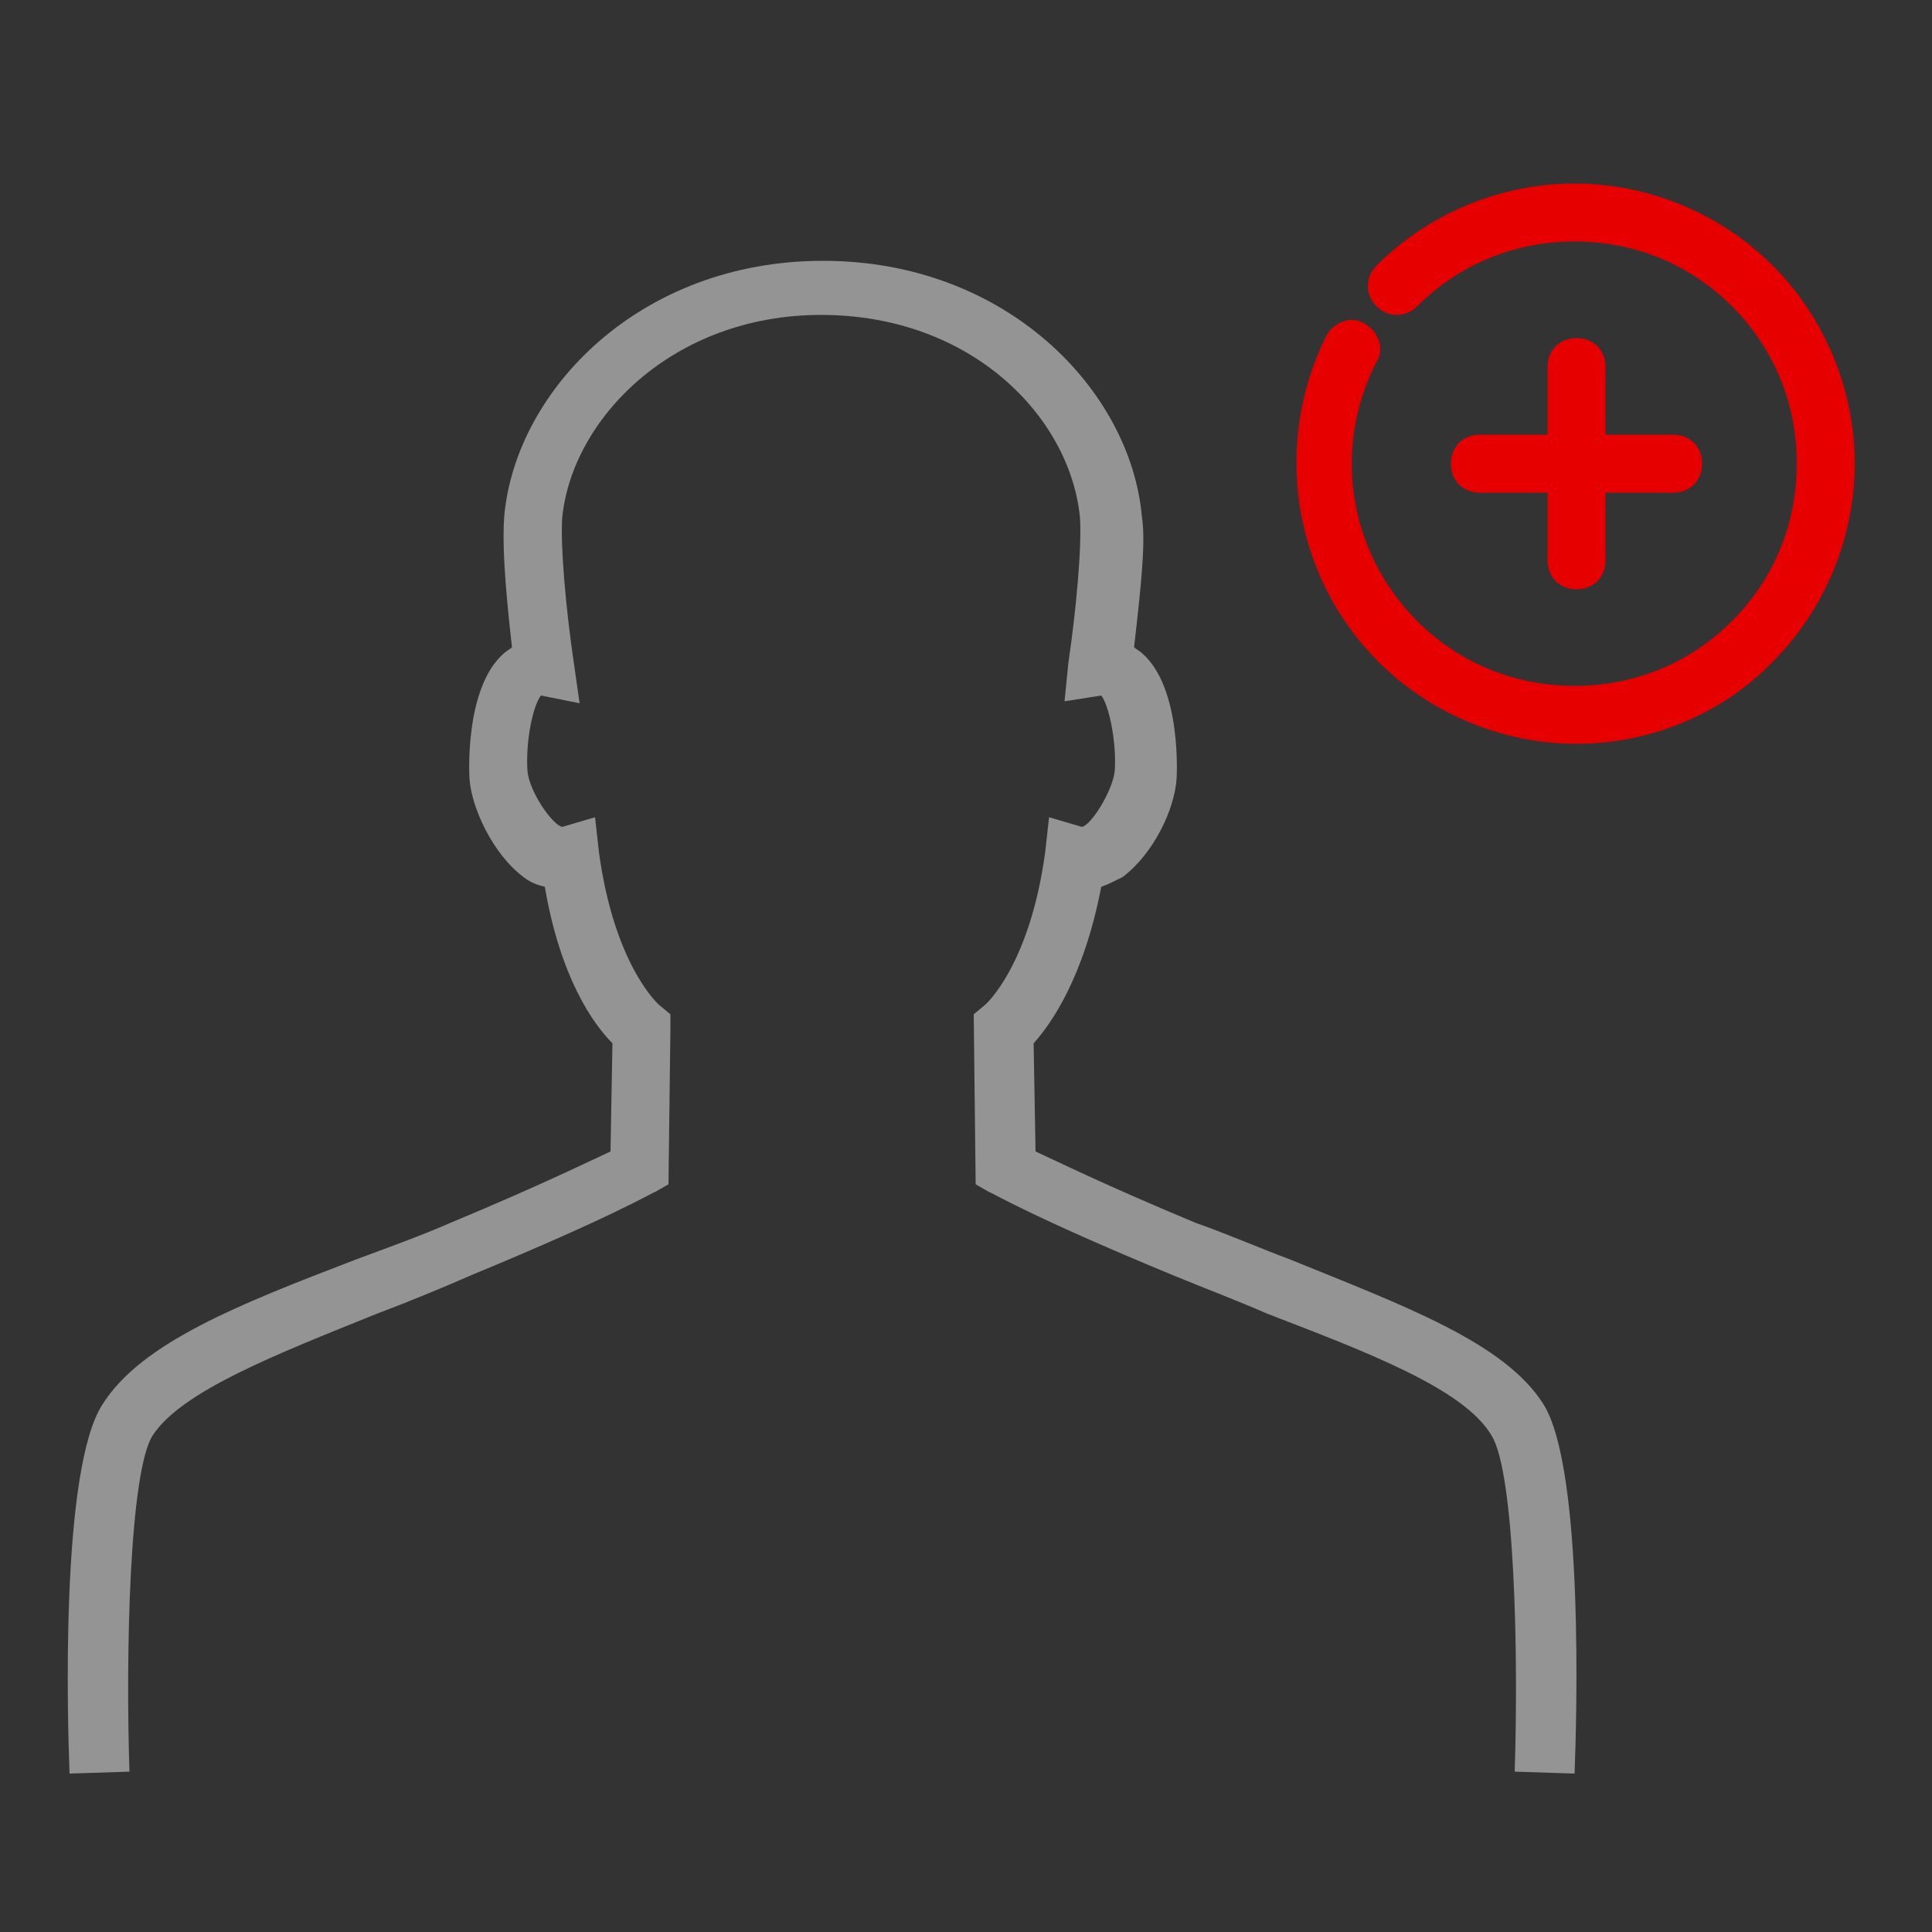 <?xml version="1.0" encoding="utf-8"?>
<!-- Generator: Adobe Illustrator 22.1.0, SVG Export Plug-In . SVG Version: 6.00 Build 0)  -->
<svg version="1.1" id="Layer_1" xmlns="http://www.w3.org/2000/svg" xmlns:xlink="http://www.w3.org/1999/xlink" x="0px" y="0px"
	 viewBox="0 0 100 100" style="enable-background:new 0 0 100 100;" xml:space="preserve">
<rect x="0" y="0" width="100" height="100" fill="#333333" stroke="none"/>
<style type="text/css">
	.st0{fill:#949494;}
	.st1{fill:none;stroke:#FFFFFF;stroke-width:2;stroke-linecap:round;stroke-linejoin:round;stroke-miterlimit:10;}
	.st2{fill:#E60000;stroke:#E60000;stroke-miterlimit:10;}
</style>
<g id="avatar-avatar_1_">
	<path class="st0" d="M79.9,72.7c-2-3.2-7.2-5.1-13.1-7.5c-1.6-0.6-3.2-1.3-4.9-1.9c-4.8-2-7.2-3.2-8.3-3.7L53.5,54
		c0.9-1,2.6-3.4,3.5-8.1c0.3-0.1,0.7-0.3,1.1-0.5c1.6-1.2,2.7-3.5,2.8-5.1c0,0,0.3-4.7-1.8-6.5c-0.1-0.1-0.3-0.2-0.4-0.3
		c0.4-3.5,0.6-5.5,0.4-6.8c-0.6-6.5-7-13.2-16.5-13.2s-15.9,6.7-16.5,13.2c-0.1,1.3,0,3.3,0.4,6.8c-0.1,0.1-0.3,0.2-0.4,0.3
		c-2.1,1.8-1.8,6.5-1.8,6.5c0.1,1.5,1.2,3.9,2.8,5.1c0.4,0.3,0.7,0.4,1.1,0.5c0.8,4.7,2.5,7.1,3.5,8.1l-0.1,5.6
		c-1.1,0.5-3.5,1.7-8.3,3.7c-1.6,0.7-3.3,1.3-4.9,1.9c-6,2.3-11.1,4.3-13.1,7.5c-2.2,3.4-1.8,16.5-1.7,19.1l3.1-0.1
		c-0.2-6.1,0-15.5,1.2-17.4c1.5-2.3,6.4-4.2,11.6-6.3c1.6-0.6,3.3-1.3,4.9-2c7.5-3.1,9.4-4.3,9.5-4.3l0.7-0.4l0.1-8v-0.8L34.1,52
		c0,0-2.3-2-3.1-7.9l-0.2-1.8l-1.7,0.5c-0.5-0.1-1.7-1.8-1.8-2.9c-0.1-1.6,0.3-3.4,0.7-3.9l2,0.4l-0.3-2.1c-0.4-2.7-0.7-6-0.6-7.5
		c0.5-5.1,5.7-10.5,13.4-10.5c7.8,0,12.9,5.3,13.4,10.5c0.1,1.5-0.2,4.8-0.6,7.5l-0.2,2L57,36c0.4,0.5,0.8,2.4,0.7,3.9
		c-0.1,1-1.2,2.8-1.7,2.9l-1.7-0.5l-0.2,1.8C53.3,50,51,52,51,52l-0.6,0.5l0.1,8.8l0.7,0.4c0.1,0,2,1.2,9.5,4.3
		c1.7,0.7,3.3,1.3,4.9,2c5.2,2,10.2,3.9,11.6,6.3c1.2,1.9,1.4,11.3,1.2,17.4l3.1,0.1C81.6,89.2,82,76.1,79.9,72.7z"/>
</g>
<g>
	<polyline class="st1" points="360,105 386,105 386,123 372,123 	"/>
	<polyline class="st1" points="364,123 360,123 360,109 	"/>
	<polyline class="st1" points="372,123 364,129 364,123 	"/>
</g>
<g>
	<path class="st2" d="M81.6,38c-3.7,0-7.3-1.5-9.9-4.1c-4.3-4.3-5.3-10.9-2.6-16.3c0.3-0.5,0.9-0.7,1.3-0.4c0.5,0.3,0.7,0.9,0.4,1.3
		c-2.4,4.7-1.5,10.3,2.2,14c2.3,2.3,5.3,3.5,8.5,3.5c3.2,0,6.2-1.2,8.5-3.5c2.3-2.3,3.5-5.3,3.5-8.5c0-3.2-1.2-6.2-3.5-8.5
		c-2.3-2.3-5.3-3.5-8.5-3.5c-3.2,0-6.2,1.2-8.5,3.5c-0.4,0.4-1,0.4-1.4,0s-0.4-1,0-1.4c2.6-2.6,6.2-4.1,9.9-4.1
		c3.7,0,7.3,1.5,9.9,4.1c2.6,2.6,4.1,6.2,4.1,9.9c0,3.7-1.5,7.3-4.1,9.9C88.9,36.5,85.3,38,81.6,38z"/>
</g>
<g>
	<path class="st2" d="M81.6,30c-0.6,0-1-0.4-1-1V19c0-0.6,0.4-1,1-1c0.6,0,1,0.4,1,1v10C82.6,29.6,82.2,30,81.6,30z"/>
</g>
<g>
	<path class="st2" d="M86.6,25h-10c-0.6,0-1-0.4-1-1s0.4-1,1-1h10c0.6,0,1,0.4,1,1S87.2,25,86.6,25z"/>
</g>
</svg>
